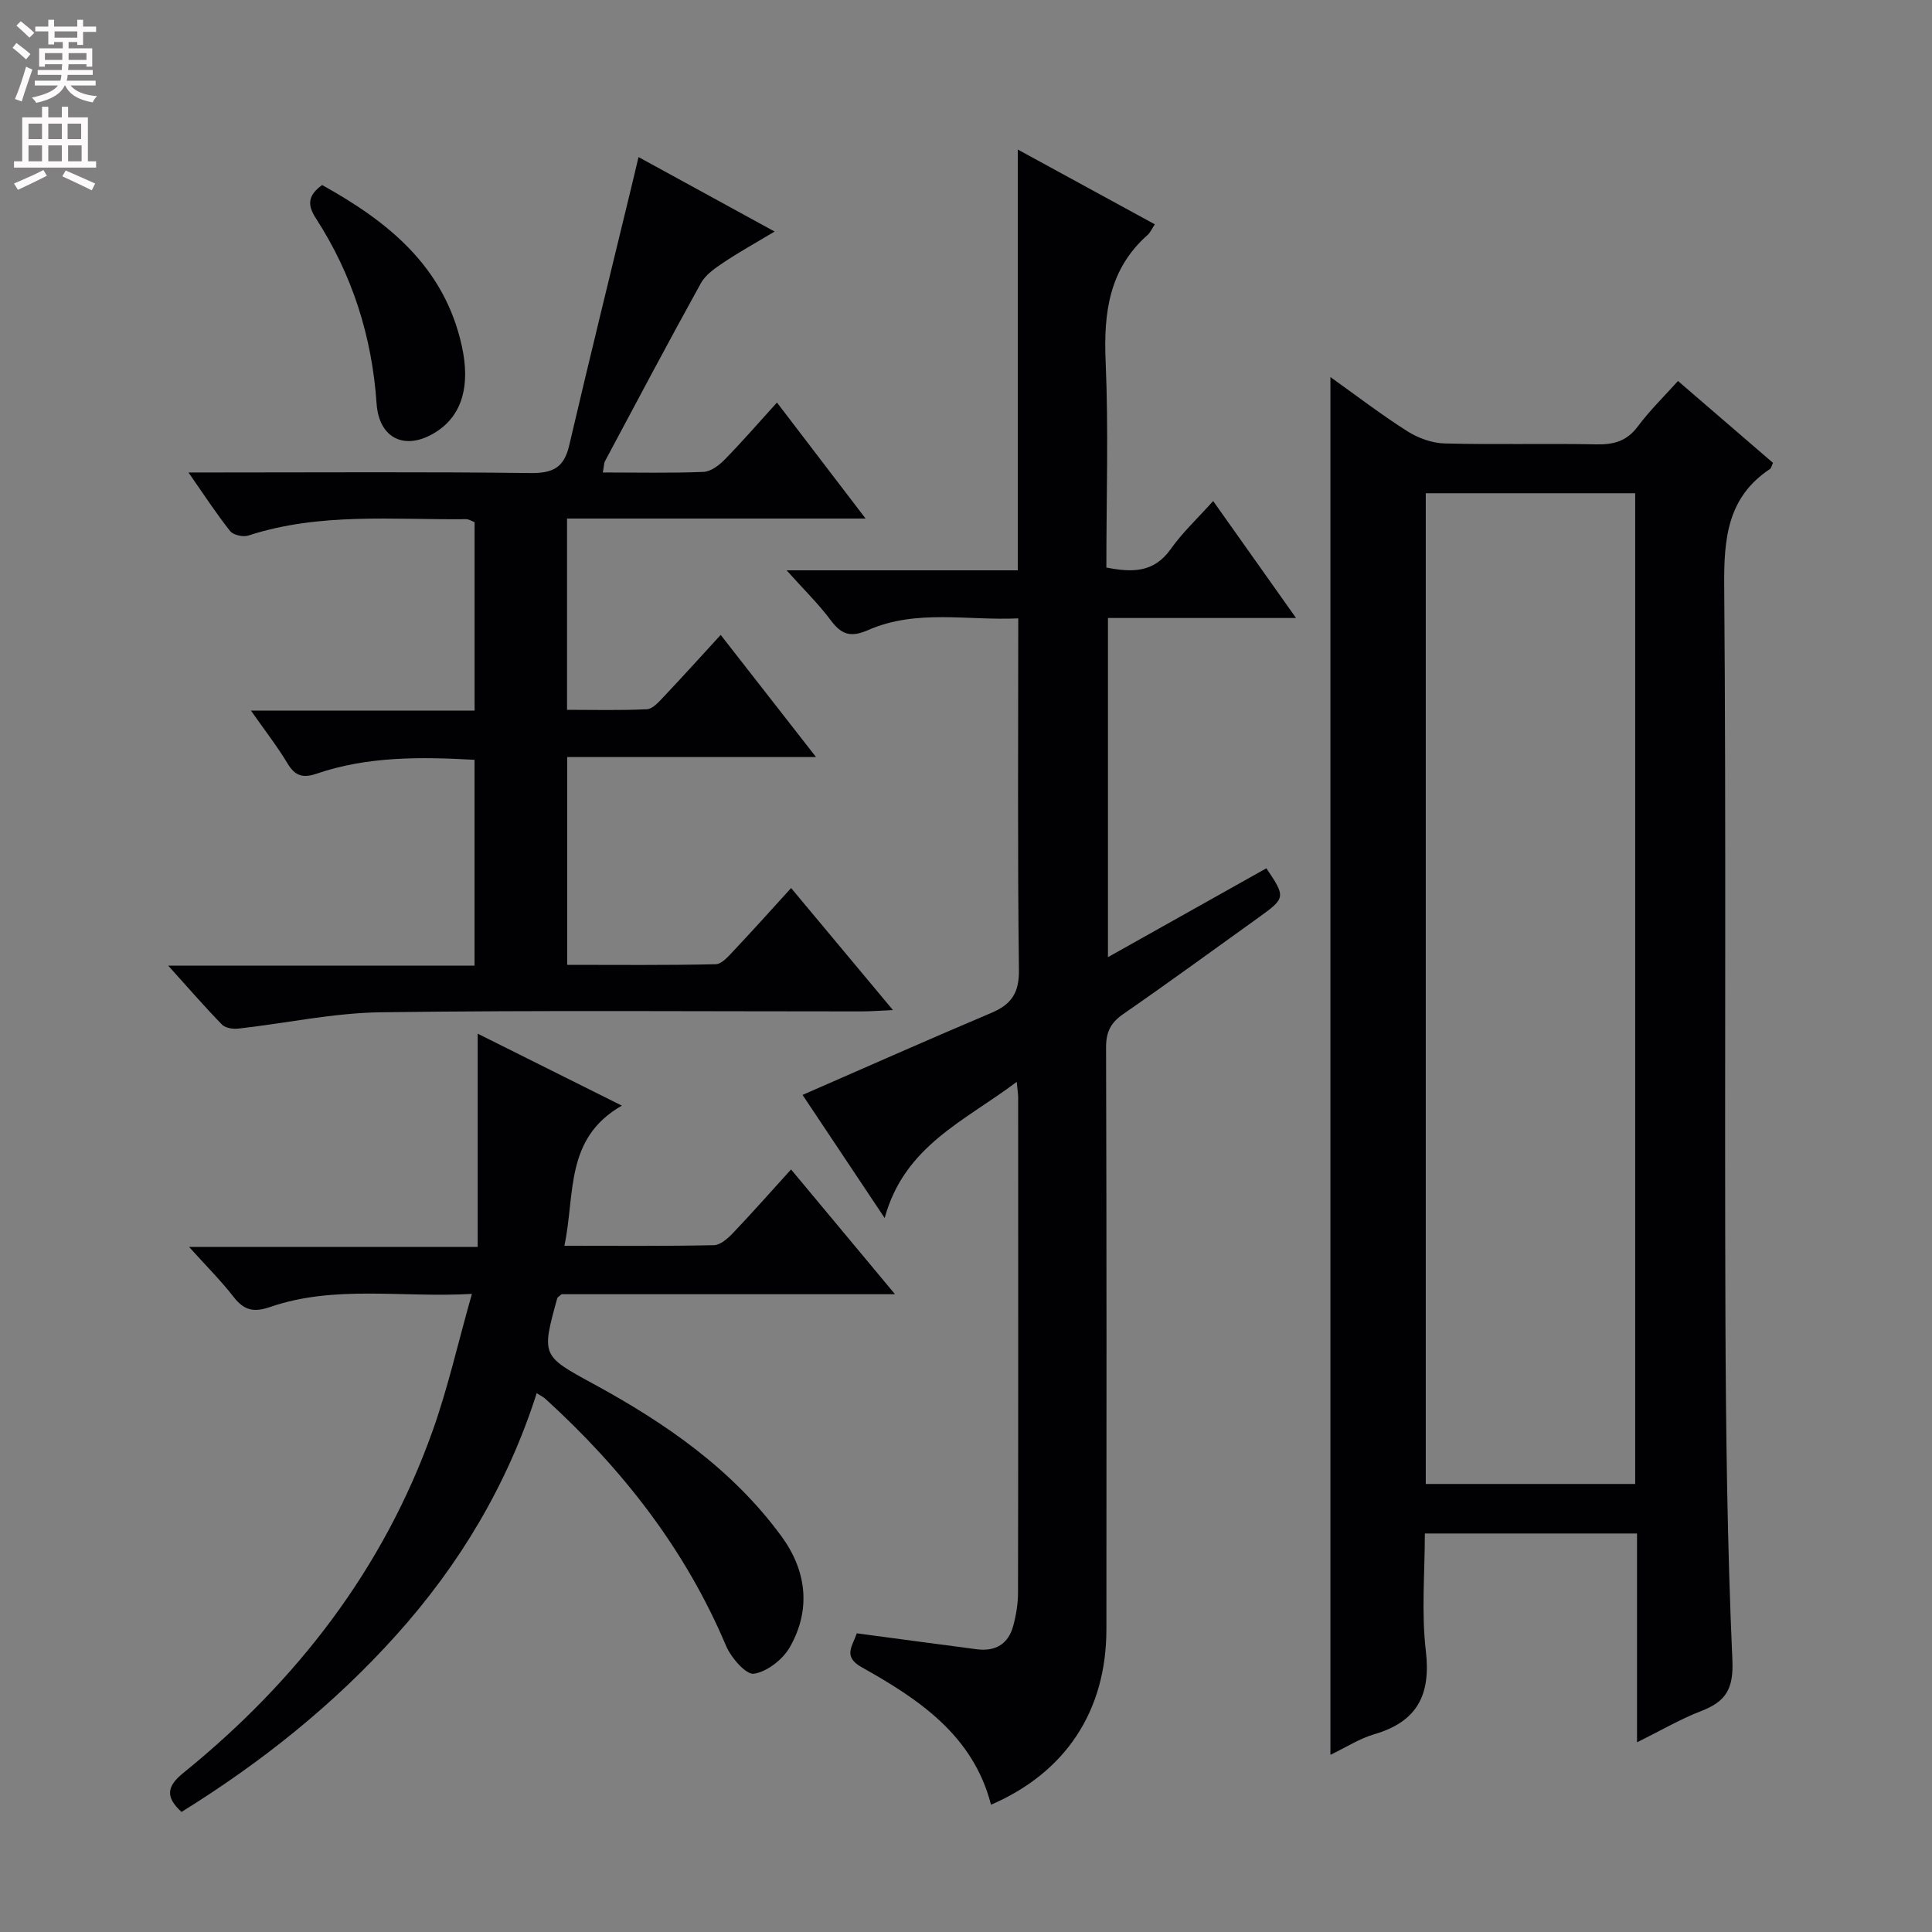 <svg enable-background="new 0 0 400 400" viewBox="0 0 400 400" xmlns="http://www.w3.org/2000/svg"><rect x="0" y="0" width="400" height="400" fill="#808080" stroke="none"/><g fill="#010103"><path d="m338.93 360.72c0-8.06 0-15.05 0-22.04 0-6.96 0-13.92 0-21.19-14.72 0-28.96 0-43.93 0 0 8.11-.74 16.29.2 24.27 1.08 9.14-1.76 14.69-10.68 17.3-3.08.9-5.9 2.74-9.07 4.26 0-95.29 0-190.04 0-285.25 5.4 3.85 10.5 7.77 15.92 11.21 2.23 1.41 5.09 2.46 7.69 2.53 10.49.28 20.99-.02 31.48.19 3.61.07 6.29-.68 8.55-3.71 2.47-3.31 5.46-6.23 8.32-9.41 6.71 5.78 13.23 11.4 19.67 16.95-.32.7-.38 1.1-.6 1.25-8.87 5.89-9.58 14.45-9.5 24.28.41 50.48.06 100.96.25 151.44.09 23.63.39 47.28 1.44 70.89.27 5.99-1.35 8.59-6.43 10.55-4.28 1.65-8.28 4-13.31 6.48zm-43.74-258.6v205.12h43.36c0-68.57 0-136.79 0-205.12-14.54 0-28.68 0-43.36 0z"/><path d="m177.38 338.16c8.4 1.12 16.62 2.23 24.83 3.3 3.86.51 6.56-1.07 7.57-4.85.6-2.23.99-4.59.99-6.89.06-34.16.04-68.32.03-102.48 0-.77-.14-1.55-.3-3.25-10.75 8.12-23.23 13.19-27.34 28.19-6.26-9.39-11.72-17.58-17-25.49 13.22-5.77 26.1-11.49 39.08-16.98 4.16-1.76 5.78-4.12 5.72-8.91-.3-23.98-.14-47.96-.14-72.77-10.57.48-21.08-1.95-31.03 2.4-3.69 1.61-5.56.97-7.8-2.02-2.53-3.39-5.6-6.38-9.13-10.33h47.86c0-29 0-57.55 0-87.12 9.98 5.45 19.1 10.42 28.37 15.48-.58.88-.92 1.7-1.51 2.22-7.96 7.06-9.1 16.08-8.67 26.16.61 14.12.15 28.28.15 42.68 5.32 1.04 9.84 1.12 13.34-3.84 2.38-3.37 5.46-6.24 8.77-9.93 5.72 8.07 11.19 15.79 17.16 24.22-13.49 0-26.06 0-38.94 0v70.22c11.21-6.29 22.01-12.35 32.8-18.4 4.02 5.95 3.99 6.17-1.57 10.16-9.33 6.69-18.6 13.47-28.04 20-2.62 1.81-3.59 3.73-3.58 6.93.12 40.16.1 80.31.07 120.47-.01 16.84-8.37 29.61-23.89 36.32-3.7-14.35-14.89-21.81-26.76-28.46-4.02-2.23-1.88-4.41-1.04-7.03z"/><path d="m124.81 97.82c7.26 0 14.06.16 20.84-.12 1.53-.06 3.26-1.39 4.43-2.59 3.58-3.66 6.94-7.53 10.78-11.77 6.06 7.93 11.84 15.5 18.35 24.02-21.34 0-41.41 0-61.81 0v39.6c5.4 0 10.98.15 16.54-.12 1.19-.06 2.45-1.5 3.43-2.54 3.87-4.09 7.65-8.28 11.84-12.85 6.55 8.39 12.85 16.45 19.74 25.29-17.54 0-34.35 0-51.52 0v43.02c10.23 0 20.49.11 30.75-.13 1.3-.03 2.71-1.72 3.81-2.89 3.87-4.1 7.63-8.3 11.8-12.88 6.9 8.26 13.58 16.26 21.08 25.26-2.84.13-4.68.28-6.52.28-33.16.01-66.32-.26-99.48.18-9.85.13-19.67 2.28-29.51 3.38-1.11.13-2.7-.11-3.4-.83-3.57-3.66-6.91-7.52-11.13-12.2h63.42c0-14.53 0-28.43 0-42.62-11.21-.62-22.13-.74-32.69 2.87-2.91.99-4.49.45-6.05-2.15-2.11-3.51-4.65-6.77-7.55-10.9h46.3c0-13.29 0-26.06 0-39.02-.57-.21-1.17-.63-1.77-.62-15.09.16-30.31-1.43-45.08 3.39-1.08.35-3.11-.1-3.76-.92-2.86-3.6-5.37-7.47-8.63-12.14h6.3c21.5 0 42.99-.15 64.48.12 4.6.06 6.97-1.08 8.04-5.69 4.26-18.24 8.75-36.43 13.15-54.64.35-1.45.69-2.89 1.21-5.09 9.23 5.05 18.15 9.93 28.18 15.42-4.06 2.43-7.44 4.3-10.64 6.45-1.74 1.16-3.68 2.51-4.64 4.26-6.76 12.22-13.29 24.56-19.87 36.88-.19.41-.17.94-.42 2.29z"/><path d="m37.58 375.14c-3.33-3.04-3.11-5.26.37-8.07 23.48-19.02 41.43-42.2 51.63-70.86 3.16-8.87 5.23-18.13 8.12-28.32-14.64.82-28.42-1.9-41.78 2.71-3.42 1.18-5.41.68-7.56-2.09-2.62-3.38-5.68-6.42-9.22-10.35h59.76c0-14.5 0-28.54 0-44.15 10.65 5.31 19.71 9.84 29.85 14.9-11.9 6.79-9.62 18.32-11.9 29.01 10.73 0 20.85.1 30.97-.12 1.35-.03 2.9-1.42 3.97-2.55 3.98-4.18 7.8-8.51 11.99-13.13 7.2 8.64 14.05 16.86 21.52 25.83-23.81 0-46.69 0-69.03 0-.66.59-.86.67-.89.8-3.29 11.96-3.27 11.92 7.54 17.8 14.88 8.1 28.68 17.63 38.84 31.48 5.22 7.11 6.22 15.13 1.8 22.94-1.45 2.57-4.7 5.13-7.46 5.56-1.64.25-4.74-3.33-5.78-5.78-8.46-20.03-21.48-36.64-37.42-51.15-.36-.32-.81-.54-1.78-1.16-6.05 18.93-15.95 35.47-29.04 50.04-12.96 14.45-28.01 26.44-44.5 36.66z"/><path d="m66.69 38.31c13.65 7.57 25.31 16.87 28.93 33.35 1.79 8.13.09 14.33-5.36 17.78-6.29 3.99-11.79 1.43-12.29-5.88-.95-13.88-5.03-26.72-12.58-38.38-1.89-2.89-1.53-4.81 1.3-6.87z"/></g><path d="m2.6 9.9.8-1c.9.7 1.9 1.4 2.9 2.3l-.9 1.1c-1.1-1-2-1.8-2.8-2.4zm.5 10.6c.9-2.1 1.6-4.3 2.3-6.7.4.2.8.4 1.3.6-.7 2.1-1.5 4.3-2.2 6.6zm.3-15.2.9-.9c1 .8 2 1.6 2.8 2.4l-1 1c-.9-.9-1.8-1.7-2.7-2.5zm12.6-1.2h1.2v1.4h2.7v1.1h-2.7v2.7h-1.2v-.6h-1.8v1.3h4.9v3.8h-1.2v-.5h-3.7c0 .4-.1.9-.1 1.2h5.1v1h-5.2c0 .5-.1.9-.2 1.2h6v1h-5.2c1.1 1.3 2.9 2 5.5 2.2-.4.4-.7.8-.9 1.3-2.9-.5-4.8-1.6-5.7-3.5h-.1c-.8 1.7-2.7 2.9-5.9 3.6-.2-.4-.6-.8-.9-1.1 2.8-.6 4.6-1.4 5.4-2.5h-4.8v-1h5.3c.1-.3.2-.7.2-1.2h-4.9v-1h5c0-.4 0-.8.1-1.2h-3.6v.5h-1.2v-3.8h4.9v-1.3h-1.8v.5h-1.2v-2.7h-2.7v-1h2.7v-1.4h1.2v1.4h4.8zm-6.7 8.3h3.6c0-.4 0-.9 0-1.4h-3.6zm1.9-4.6h4.8v-1.3h-4.7v1.3zm6.7 3.2h-3.7v1.4h3.7z" fill="#fcfafa"/><path d="m8.7 22.1h1.3v2.2h2.8v-2.2h1.3v2.2h4.1v9.1h1.7v1.3h-17v-1.3h1.7v-9.1h4.1zm.3 13.1.7 1.2c-1.8.9-3.8 1.9-6 2.9-.2-.4-.5-.8-.8-1.3 2.3-1 4.4-1.9 6.1-2.8zm-3.1-6.4h2.8v-3.2h-2.8zm0 4.6h2.8v-3.3h-2.8zm4.1-4.6h2.8v-3.2h-2.8zm0 4.6h2.8v-3.3h-2.8zm3.6 1.9c2.1.9 4.1 1.8 6.1 2.7l-.7 1.4c-2.2-1.1-4.2-2-6.1-2.9zm3.2-9.7h-2.8v3.2h2.8zm-2.7 7.8h2.8v-3.3h-2.8z" fill="#fcfafa"/></svg>